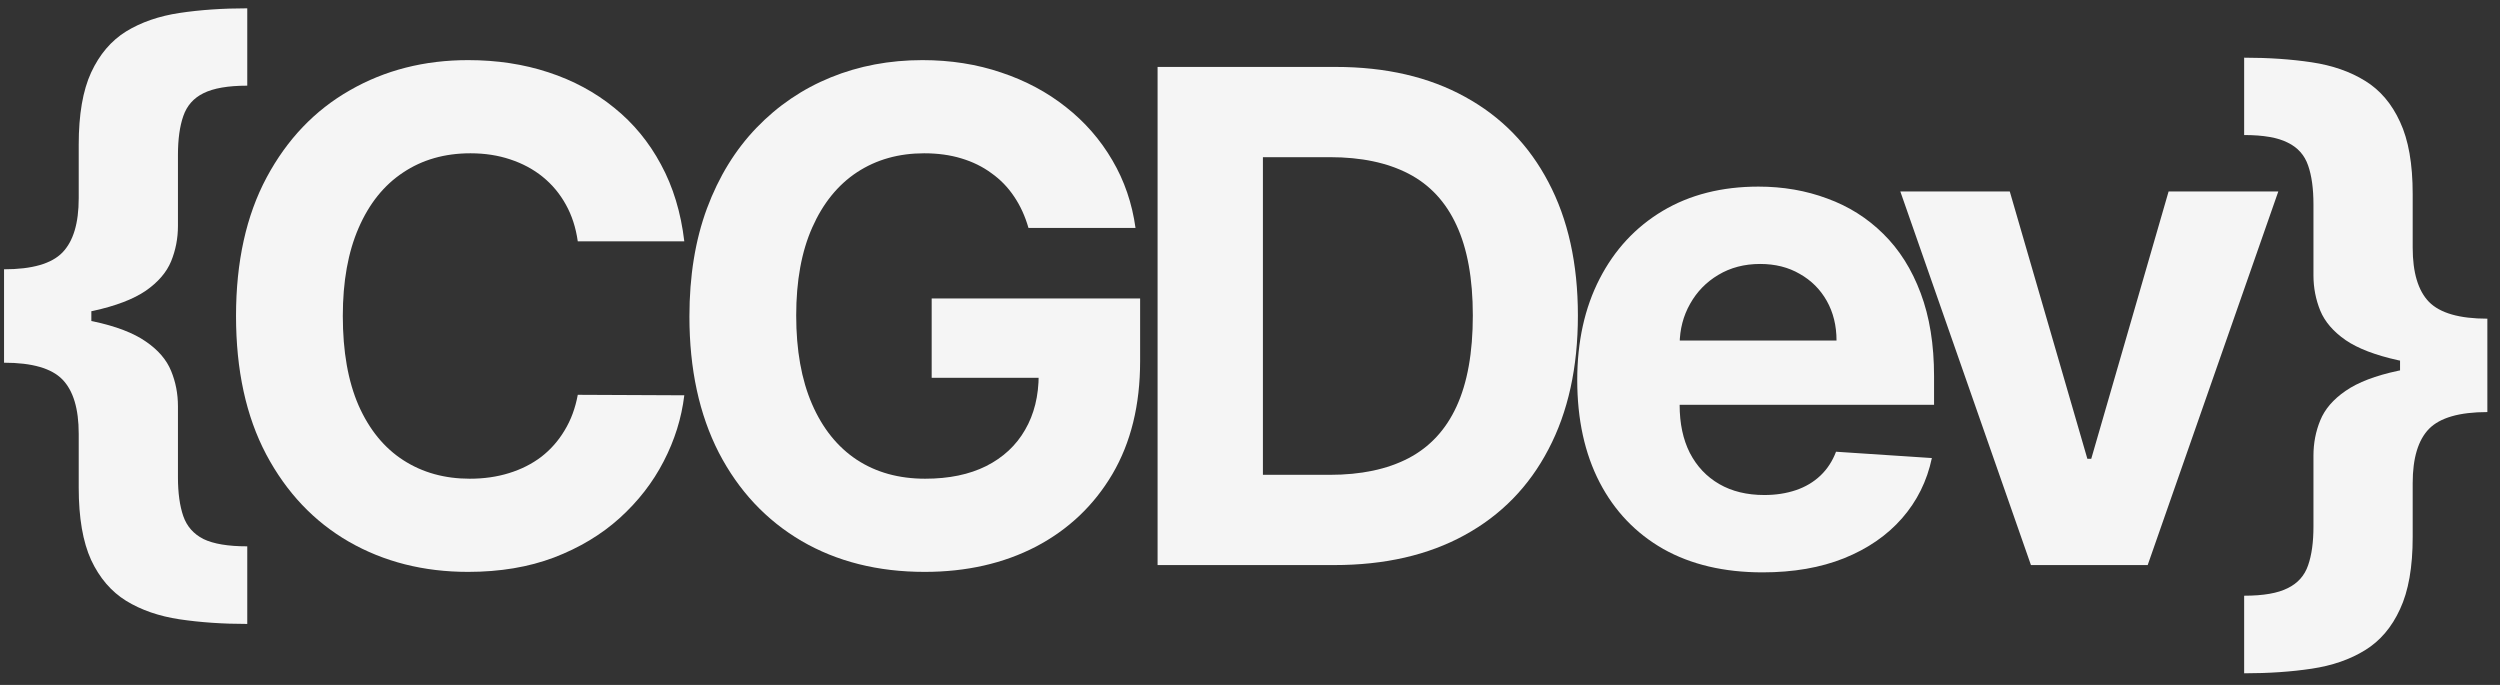 <svg width="146" height="40" viewBox="0 0 146 40" fill="none" xmlns="http://www.w3.org/2000/svg">
<rect x="0" y="0" width="146" height="40" fill="#333333" stroke="none"/>
<path d="M0.236 18.582V15.727C1.874 15.727 3.01 15.401 3.645 14.747C4.279 14.094 4.597 13.038 4.597 11.579V8.44C4.597 6.688 4.838 5.287 5.321 4.236C5.813 3.175 6.495 2.375 7.366 1.835C8.247 1.295 9.289 0.936 10.492 0.756C11.694 0.576 13.01 0.486 14.44 0.486V5.003C13.323 5.003 12.471 5.15 11.883 5.443C11.306 5.727 10.913 6.172 10.705 6.778C10.496 7.375 10.392 8.133 10.392 9.051V13.199C10.392 13.919 10.259 14.605 9.994 15.258C9.729 15.902 9.237 16.475 8.517 16.977C7.797 17.47 6.77 17.863 5.435 18.156C4.099 18.44 2.366 18.582 0.236 18.582ZM14.44 36.438C13.01 36.438 11.694 36.347 10.492 36.168C9.289 35.988 8.247 35.628 7.366 35.088C6.495 34.548 5.813 33.753 5.321 32.702C4.838 31.641 4.597 30.235 4.597 28.483V25.329C4.597 23.871 4.279 22.815 3.645 22.162C3.01 21.509 1.874 21.182 0.236 21.182V18.327C2.366 18.327 4.099 18.474 5.435 18.767C6.77 19.051 7.797 19.444 8.517 19.946C9.237 20.438 9.729 21.011 9.994 21.665C10.259 22.309 10.392 22.995 10.392 23.724V27.872C10.392 28.781 10.496 29.539 10.705 30.145C10.913 30.741 11.306 31.187 11.883 31.48C12.471 31.764 13.323 31.906 14.44 31.906V36.438ZM0.236 21.182V15.727H5.335V21.182H0.236Z" fill="#F5F5F5"/>
<path d="M39.963 14.094H33.742C33.628 13.289 33.396 12.574 33.046 11.949C32.695 11.314 32.245 10.775 31.696 10.329C31.147 9.884 30.512 9.544 29.793 9.307C29.082 9.07 28.311 8.952 27.477 8.952C25.972 8.952 24.66 9.326 23.543 10.074C22.425 10.812 21.559 11.892 20.943 13.312C20.328 14.723 20.02 16.438 20.02 18.454C20.02 20.528 20.328 22.271 20.943 23.682C21.568 25.093 22.44 26.158 23.557 26.878C24.674 27.598 25.967 27.957 27.435 27.957C28.259 27.957 29.021 27.849 29.722 27.631C30.432 27.413 31.062 27.096 31.611 26.679C32.16 26.253 32.615 25.737 32.975 25.131C33.344 24.525 33.6 23.833 33.742 23.057L39.963 23.085C39.802 24.421 39.4 25.708 38.756 26.949C38.121 28.18 37.264 29.283 36.185 30.259C35.115 31.224 33.836 31.991 32.35 32.56C30.872 33.118 29.201 33.398 27.335 33.398C24.741 33.398 22.421 32.811 20.375 31.636C18.339 30.462 16.729 28.762 15.546 26.537C14.371 24.312 13.784 21.617 13.784 18.454C13.784 15.282 14.381 12.583 15.574 10.358C16.767 8.133 18.387 6.438 20.432 5.273C22.477 4.098 24.779 3.511 27.335 3.511C29.021 3.511 30.584 3.748 32.023 4.222C33.472 4.695 34.755 5.386 35.872 6.295C36.99 7.195 37.899 8.298 38.6 9.605C39.31 10.912 39.764 12.408 39.963 14.094Z" fill="#F5F5F5"/>
<path d="M60.063 13.312C59.865 12.621 59.585 12.01 59.225 11.48C58.866 10.94 58.425 10.486 57.904 10.117C57.393 9.738 56.806 9.449 56.143 9.25C55.49 9.051 54.765 8.952 53.97 8.952C52.483 8.952 51.176 9.321 50.049 10.06C48.932 10.798 48.061 11.873 47.436 13.284C46.811 14.686 46.498 16.4 46.498 18.426C46.498 20.453 46.806 22.176 47.422 23.597C48.037 25.017 48.908 26.101 50.035 26.849C51.162 27.588 52.492 27.957 54.027 27.957C55.419 27.957 56.607 27.711 57.592 27.219C58.586 26.717 59.344 26.011 59.865 25.102C60.395 24.193 60.66 23.118 60.66 21.878L61.91 22.062H54.41V17.432H66.583V21.097C66.583 23.653 66.044 25.85 64.964 27.688C63.885 29.515 62.398 30.926 60.504 31.921C58.61 32.905 56.441 33.398 53.998 33.398C51.271 33.398 48.875 32.796 46.811 31.594C44.746 30.382 43.136 28.663 41.981 26.438C40.835 24.203 40.262 21.551 40.262 18.483C40.262 16.125 40.603 14.023 41.285 12.176C41.976 10.32 42.942 8.748 44.183 7.46C45.423 6.172 46.867 5.192 48.515 4.52C50.163 3.848 51.948 3.511 53.87 3.511C55.518 3.511 57.052 3.753 58.473 4.236C59.893 4.709 61.153 5.382 62.251 6.253C63.359 7.124 64.263 8.161 64.964 9.364C65.665 10.557 66.115 11.873 66.314 13.312H60.063Z" fill="#F5F5F5"/>
<path d="M77.916 33H67.603V3.909H78.001C80.927 3.909 83.446 4.491 85.558 5.656C87.67 6.812 89.294 8.473 90.43 10.642C91.576 12.811 92.149 15.405 92.149 18.426C92.149 21.456 91.576 24.061 90.43 26.239C89.294 28.417 87.66 30.088 85.53 31.253C83.408 32.418 80.871 33 77.916 33ZM73.754 27.73H77.66C79.478 27.73 81.008 27.408 82.248 26.764C83.498 26.111 84.436 25.102 85.061 23.739C85.695 22.366 86.013 20.595 86.013 18.426C86.013 16.276 85.695 14.52 85.061 13.156C84.436 11.793 83.503 10.789 82.263 10.145C81.022 9.501 79.493 9.179 77.674 9.179H73.754V27.73Z" fill="#F5F5F5"/>
<path d="M102.935 33.426C100.69 33.426 98.758 32.972 97.139 32.062C95.529 31.144 94.289 29.847 93.418 28.171C92.546 26.485 92.111 24.491 92.111 22.19C92.111 19.946 92.546 17.976 93.418 16.281C94.289 14.586 95.515 13.265 97.097 12.318C98.687 11.371 100.553 10.898 102.693 10.898C104.132 10.898 105.472 11.13 106.713 11.594C107.963 12.048 109.052 12.735 109.98 13.653C110.917 14.572 111.647 15.727 112.167 17.119C112.688 18.502 112.949 20.121 112.949 21.977V23.639H94.525V19.889H107.253C107.253 19.018 107.063 18.246 106.685 17.574C106.306 16.901 105.78 16.376 105.108 15.997C104.445 15.609 103.673 15.415 102.792 15.415C101.874 15.415 101.06 15.628 100.349 16.054C99.648 16.471 99.099 17.034 98.702 17.744C98.304 18.445 98.1 19.226 98.091 20.088V23.653C98.091 24.733 98.29 25.666 98.687 26.452C99.095 27.238 99.668 27.844 100.406 28.27C101.145 28.696 102.021 28.909 103.034 28.909C103.706 28.909 104.322 28.814 104.881 28.625C105.439 28.436 105.917 28.151 106.315 27.773C106.713 27.394 107.016 26.93 107.224 26.381L112.821 26.75C112.537 28.095 111.954 29.269 111.074 30.273C110.203 31.267 109.076 32.044 107.693 32.602C106.32 33.151 104.734 33.426 102.935 33.426Z" fill="#F5F5F5"/>
<path d="M133.053 11.182L125.425 33H118.607L110.979 11.182H117.371L121.902 26.793H122.129L126.646 11.182H133.053Z" fill="#F5F5F5"/>
<path d="M145.262 21.21V24.065C143.633 24.065 142.497 24.392 141.853 25.046C141.219 25.699 140.901 26.755 140.901 28.213V31.366C140.901 33.118 140.655 34.52 140.163 35.571C139.68 36.632 138.998 37.432 138.117 37.972C137.246 38.511 136.209 38.871 135.007 39.051C133.813 39.231 132.497 39.321 131.058 39.321V34.79C132.175 34.79 133.023 34.643 133.6 34.349C134.187 34.065 134.585 33.62 134.793 33.014C135.002 32.418 135.106 31.665 135.106 30.756V26.608C135.106 25.879 135.239 25.192 135.504 24.548C135.769 23.895 136.261 23.322 136.981 22.829C137.701 22.328 138.728 21.935 140.063 21.651C141.399 21.357 143.132 21.21 145.262 21.21ZM131.058 3.369C132.497 3.369 133.813 3.459 135.007 3.639C136.209 3.819 137.246 4.179 138.117 4.719C138.998 5.259 139.68 6.059 140.163 7.119C140.655 8.17 140.901 9.572 140.901 11.324V14.463C140.901 15.921 141.219 16.977 141.853 17.631C142.497 18.284 143.633 18.611 145.262 18.611V21.466C143.132 21.466 141.399 21.324 140.063 21.04C138.728 20.746 137.701 20.353 136.981 19.861C136.261 19.359 135.769 18.786 135.504 18.142C135.239 17.489 135.106 16.802 135.106 16.082V11.935C135.106 11.016 135.002 10.258 134.793 9.662C134.585 9.056 134.187 8.611 133.6 8.327C133.023 8.033 132.175 7.886 131.058 7.886V3.369ZM145.262 18.611V24.065H140.163V18.611H145.262Z" fill="#F5F5F5"/>
</svg>
